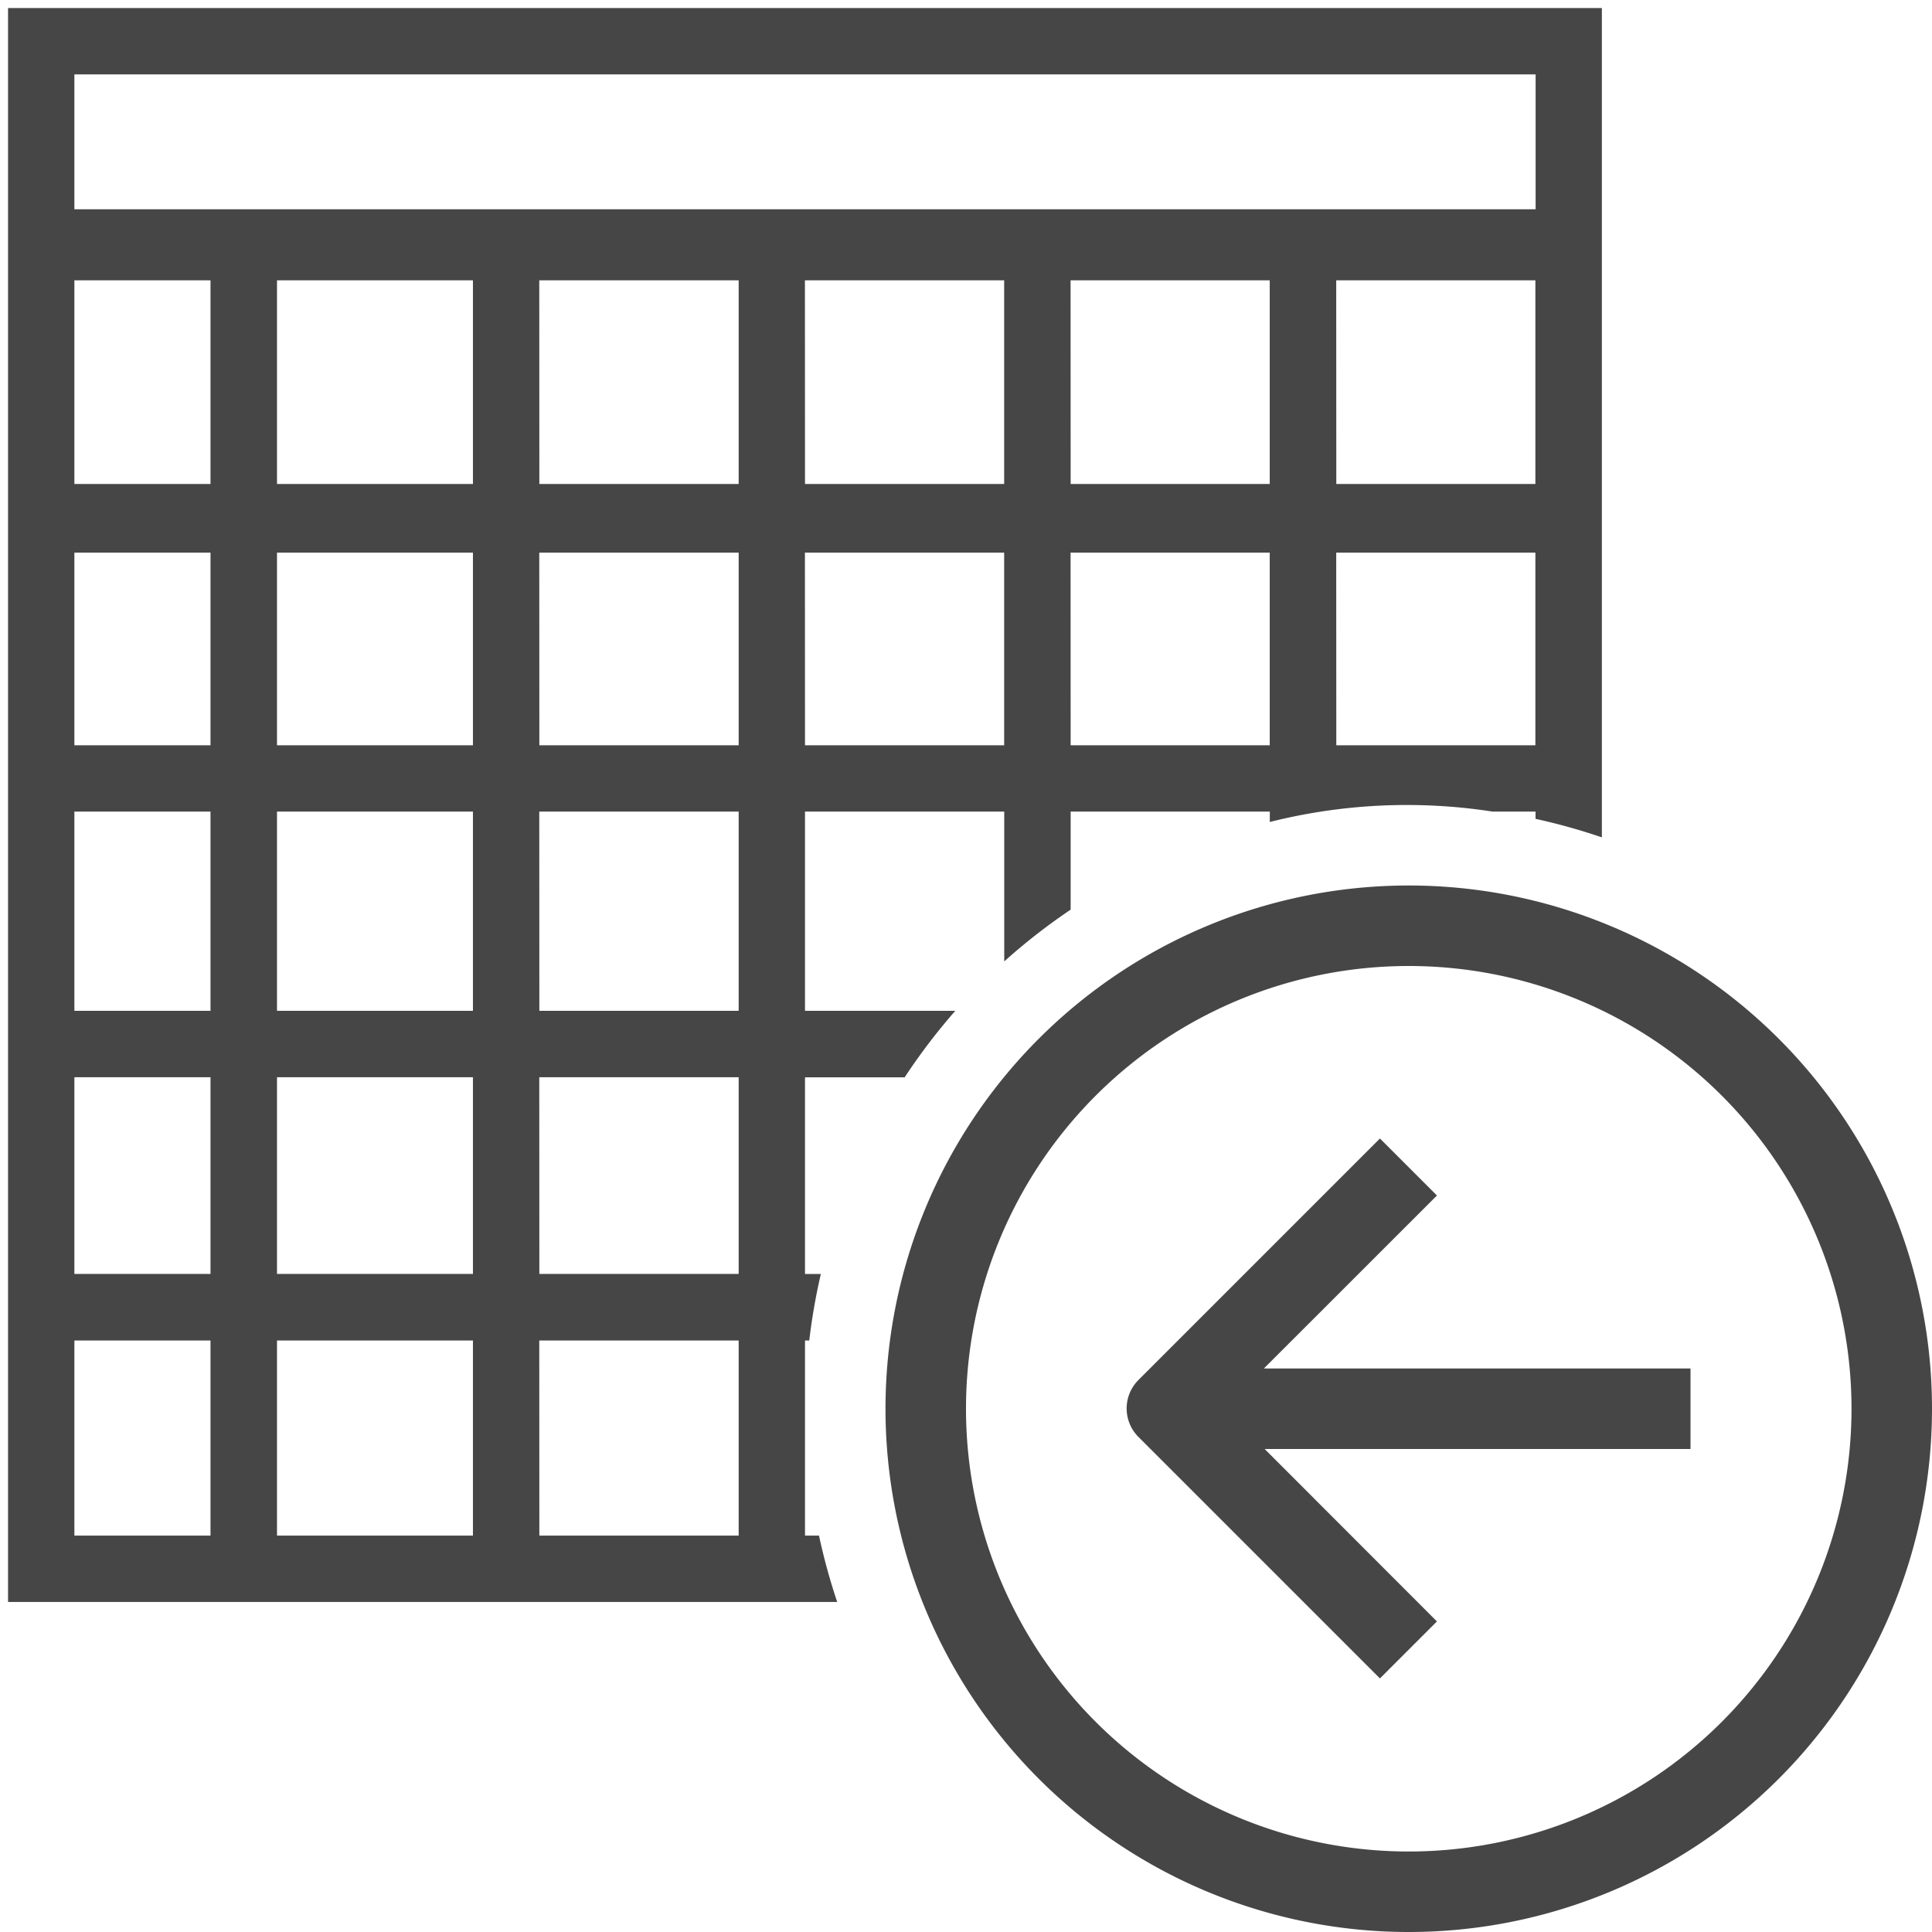 <svg id="svg8" xmlns="http://www.w3.org/2000/svg" viewBox="0 0 24 24">
  <g id="g827">
    <path id="rect854" d="M.1.1V19.9H10.4a7.546,7.546,0,0,1-.226-.824H10V16.652h.053a7.469,7.469,0,0,1,.144-.826H10V13.383h1.238a7.555,7.555,0,0,1,.629-.826H10V10.082h2.475v1.861A7.476,7.476,0,0,1,13.3,11.3V10.082h2.474v.129a6.968,6.968,0,0,1,2.768-.129h.533v.09a7.564,7.564,0,0,1,.824.23V.1H.1ZM.924.924H19.076V2.6H.924Zm0,2.558H2.615v2.53H.924Zm2.517,0H5.875v2.53H3.441Zm3.258,0H9.176v2.53H6.7Zm3.3,0h2.475v2.53H10Zm3.3,0h2.474v2.53H13.3Zm3.3,0h2.474v2.53H16.6ZM.924,6.865H2.615V9.258H.924Zm2.517,0H5.875V9.258H3.441Zm3.258,0H9.176V9.258H6.7Zm3.3,0h2.475V9.258H10Zm3.3,0h2.474V9.258H13.3Zm3.3,0h2.474V9.258H16.6ZM.924,10.082H2.615v2.475H.924Zm2.517,0H5.875v2.475H3.441Zm3.258,0H9.176v2.475H6.7Zm-5.775,3.3H2.615v2.443H.924Zm2.517,0H5.875v2.443H3.441Zm3.258,0H9.176v2.443H6.7ZM.924,16.652H2.615v2.424H.924Zm2.517,0H5.875v2.424H3.441Zm3.258,0H9.176v2.424H6.7Z" class="aw-theme-iconOutline" fill="#464646" fill-rule="evenodd"/>
    <path id="path8" d="M17.5,24A6.5,6.5,0,1,1,24,17.5,6.5,6.5,0,0,1,17.5,24Zm0-12A5.5,5.5,0,1,0,23,17.5,5.5,5.5,0,0,0,17.5,12Z" class="aw-theme-iconOutline" fill="#464646"/>
    <path id="path10" d="M21,18V17H15.7l2.15-2.149-.708-.708-3,3a.5.5,0,0,0,0,.707h0l3,3,.708-.708L15.71,18Z" class="aw-theme-iconOutline" fill="#464646"/>
  </g>
</svg>
